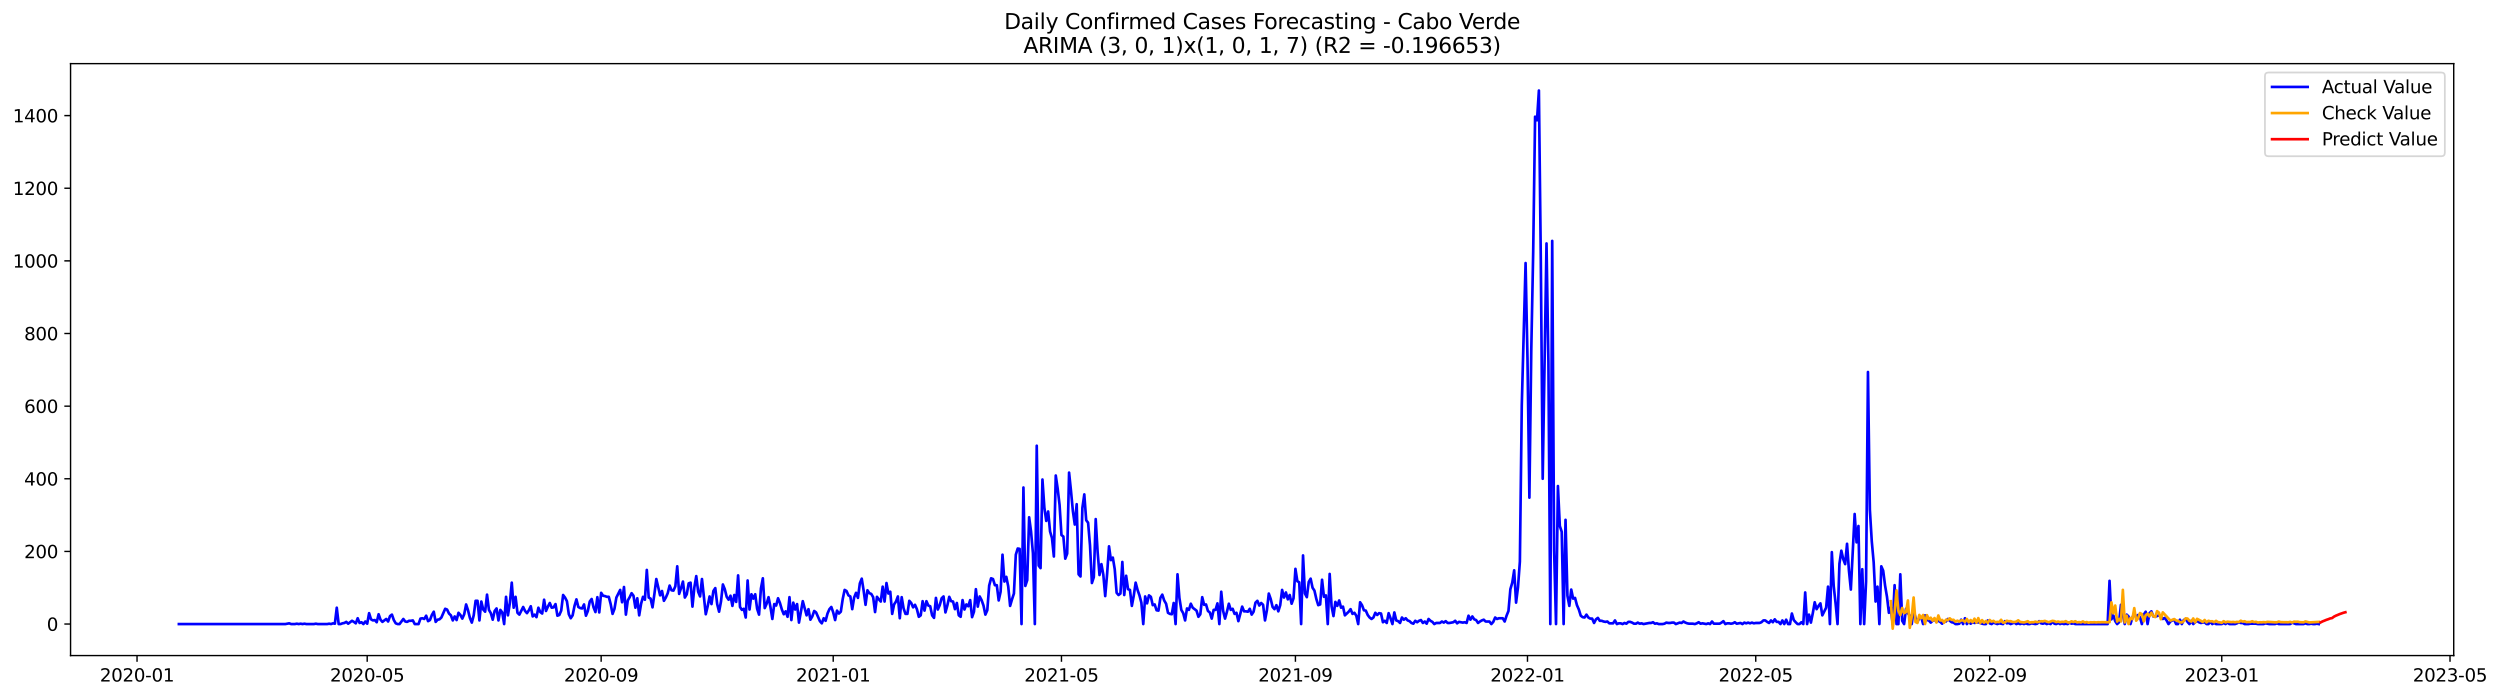 <?xml version="1.0" encoding="utf-8" standalone="no"?>
<!DOCTYPE svg PUBLIC "-//W3C//DTD SVG 1.1//EN"
  "http://www.w3.org/Graphics/SVG/1.1/DTD/svg11.dtd">
<svg xmlns:xlink="http://www.w3.org/1999/xlink" width="1404.857pt" height="392.274pt" viewBox="0 0 1404.857 392.274" xmlns="http://www.w3.org/2000/svg" version="1.1">
 <defs>
  <style type="text/css">*{stroke-linejoin: round; stroke-linecap: butt}</style>
 </defs>
 <g id="figure_1">
  <g id="patch_1">
   <path d="M 0 392.274 
L 1404.857 392.274 
L 1404.857 0 
L 0 0 
z
" style="fill: #ffffff"/>
  </g>
  <g id="axes_1">
   <g id="patch_2">
    <path d="M 39.65 368.396 
L 1378.85 368.396 
L 1378.85 35.755 
L 39.65 35.755 
z
" style="fill: #ffffff"/>
   </g>
   <g id="matplotlib.axis_1">
    <g id="xtick_1">
     <g id="line2d_1">
      <defs>
       <path id="mcfc14b78f8" d="M 0 0 
L 0 3.5 
" style="stroke: #000000; stroke-width: 0.8"/>
      </defs>
      <g>
       <use xlink:href="#mcfc14b78f8" x="77.007" y="368.396" style="stroke: #000000; stroke-width: 0.8"/>
      </g>
     </g>
     <g id="text_1">
      <!-- 2020-01 -->
      <g transform="translate(56.116 382.994)scale(0.1 -0.1)">
       <defs>
        <path id="DejaVuSans-32" d="M 1228 531 
L 3431 531 
L 3431 0 
L 469 0 
L 469 531 
Q 828 903 1448 1529 
Q 2069 2156 2228 2338 
Q 2531 2678 2651 2914 
Q 2772 3150 2772 3378 
Q 2772 3750 2511 3984 
Q 2250 4219 1831 4219 
Q 1534 4219 1204 4116 
Q 875 4013 500 3803 
L 500 4441 
Q 881 4594 1212 4672 
Q 1544 4750 1819 4750 
Q 2544 4750 2975 4387 
Q 3406 4025 3406 3419 
Q 3406 3131 3298 2873 
Q 3191 2616 2906 2266 
Q 2828 2175 2409 1742 
Q 1991 1309 1228 531 
z
" transform="scale(0.016)"/>
        <path id="DejaVuSans-30" d="M 2034 4250 
Q 1547 4250 1301 3770 
Q 1056 3291 1056 2328 
Q 1056 1369 1301 889 
Q 1547 409 2034 409 
Q 2525 409 2770 889 
Q 3016 1369 3016 2328 
Q 3016 3291 2770 3770 
Q 2525 4250 2034 4250 
z
M 2034 4750 
Q 2819 4750 3233 4129 
Q 3647 3509 3647 2328 
Q 3647 1150 3233 529 
Q 2819 -91 2034 -91 
Q 1250 -91 836 529 
Q 422 1150 422 2328 
Q 422 3509 836 4129 
Q 1250 4750 2034 4750 
z
" transform="scale(0.016)"/>
        <path id="DejaVuSans-2d" d="M 313 2009 
L 1997 2009 
L 1997 1497 
L 313 1497 
L 313 2009 
z
" transform="scale(0.016)"/>
        <path id="DejaVuSans-31" d="M 794 531 
L 1825 531 
L 1825 4091 
L 703 3866 
L 703 4441 
L 1819 4666 
L 2450 4666 
L 2450 531 
L 3481 531 
L 3481 0 
L 794 0 
L 794 531 
z
" transform="scale(0.016)"/>
       </defs>
       <use xlink:href="#DejaVuSans-32"/>
       <use xlink:href="#DejaVuSans-30" x="63.623"/>
       <use xlink:href="#DejaVuSans-32" x="127.246"/>
       <use xlink:href="#DejaVuSans-30" x="190.869"/>
       <use xlink:href="#DejaVuSans-2d" x="254.492"/>
       <use xlink:href="#DejaVuSans-30" x="290.576"/>
       <use xlink:href="#DejaVuSans-31" x="354.199"/>
      </g>
     </g>
    </g>
    <g id="xtick_2">
     <g id="line2d_2">
      <g>
       <use xlink:href="#mcfc14b78f8" x="206.342" y="368.396" style="stroke: #000000; stroke-width: 0.8"/>
      </g>
     </g>
     <g id="text_2">
      <!-- 2020-05 -->
      <g transform="translate(185.45 382.994)scale(0.1 -0.1)">
       <defs>
        <path id="DejaVuSans-35" d="M 691 4666 
L 3169 4666 
L 3169 4134 
L 1269 4134 
L 1269 2991 
Q 1406 3038 1543 3061 
Q 1681 3084 1819 3084 
Q 2600 3084 3056 2656 
Q 3513 2228 3513 1497 
Q 3513 744 3044 326 
Q 2575 -91 1722 -91 
Q 1428 -91 1123 -41 
Q 819 9 494 109 
L 494 744 
Q 775 591 1075 516 
Q 1375 441 1709 441 
Q 2250 441 2565 725 
Q 2881 1009 2881 1497 
Q 2881 1984 2565 2268 
Q 2250 2553 1709 2553 
Q 1456 2553 1204 2497 
Q 953 2441 691 2322 
L 691 4666 
z
" transform="scale(0.016)"/>
       </defs>
       <use xlink:href="#DejaVuSans-32"/>
       <use xlink:href="#DejaVuSans-30" x="63.623"/>
       <use xlink:href="#DejaVuSans-32" x="127.246"/>
       <use xlink:href="#DejaVuSans-30" x="190.869"/>
       <use xlink:href="#DejaVuSans-2d" x="254.492"/>
       <use xlink:href="#DejaVuSans-30" x="290.576"/>
       <use xlink:href="#DejaVuSans-35" x="354.199"/>
      </g>
     </g>
    </g>
    <g id="xtick_3">
     <g id="line2d_3">
      <g>
       <use xlink:href="#mcfc14b78f8" x="337.814" y="368.396" style="stroke: #000000; stroke-width: 0.8"/>
      </g>
     </g>
     <g id="text_3">
      <!-- 2020-09 -->
      <g transform="translate(316.923 382.994)scale(0.1 -0.1)">
       <defs>
        <path id="DejaVuSans-39" d="M 703 97 
L 703 672 
Q 941 559 1184 500 
Q 1428 441 1663 441 
Q 2288 441 2617 861 
Q 2947 1281 2994 2138 
Q 2813 1869 2534 1725 
Q 2256 1581 1919 1581 
Q 1219 1581 811 2004 
Q 403 2428 403 3163 
Q 403 3881 828 4315 
Q 1253 4750 1959 4750 
Q 2769 4750 3195 4129 
Q 3622 3509 3622 2328 
Q 3622 1225 3098 567 
Q 2575 -91 1691 -91 
Q 1453 -91 1209 -44 
Q 966 3 703 97 
z
M 1959 2075 
Q 2384 2075 2632 2365 
Q 2881 2656 2881 3163 
Q 2881 3666 2632 3958 
Q 2384 4250 1959 4250 
Q 1534 4250 1286 3958 
Q 1038 3666 1038 3163 
Q 1038 2656 1286 2365 
Q 1534 2075 1959 2075 
z
" transform="scale(0.016)"/>
       </defs>
       <use xlink:href="#DejaVuSans-32"/>
       <use xlink:href="#DejaVuSans-30" x="63.623"/>
       <use xlink:href="#DejaVuSans-32" x="127.246"/>
       <use xlink:href="#DejaVuSans-30" x="190.869"/>
       <use xlink:href="#DejaVuSans-2d" x="254.492"/>
       <use xlink:href="#DejaVuSans-30" x="290.576"/>
       <use xlink:href="#DejaVuSans-39" x="354.199"/>
      </g>
     </g>
    </g>
    <g id="xtick_4">
     <g id="line2d_4">
      <g>
       <use xlink:href="#mcfc14b78f8" x="468.218" y="368.396" style="stroke: #000000; stroke-width: 0.8"/>
      </g>
     </g>
     <g id="text_4">
      <!-- 2021-01 -->
      <g transform="translate(447.326 382.994)scale(0.1 -0.1)">
       <use xlink:href="#DejaVuSans-32"/>
       <use xlink:href="#DejaVuSans-30" x="63.623"/>
       <use xlink:href="#DejaVuSans-32" x="127.246"/>
       <use xlink:href="#DejaVuSans-31" x="190.869"/>
       <use xlink:href="#DejaVuSans-2d" x="254.492"/>
       <use xlink:href="#DejaVuSans-30" x="290.576"/>
       <use xlink:href="#DejaVuSans-31" x="354.199"/>
      </g>
     </g>
    </g>
    <g id="xtick_5">
     <g id="line2d_5">
      <g>
       <use xlink:href="#mcfc14b78f8" x="596.483" y="368.396" style="stroke: #000000; stroke-width: 0.8"/>
      </g>
     </g>
     <g id="text_5">
      <!-- 2021-05 -->
      <g transform="translate(575.592 382.994)scale(0.1 -0.1)">
       <use xlink:href="#DejaVuSans-32"/>
       <use xlink:href="#DejaVuSans-30" x="63.623"/>
       <use xlink:href="#DejaVuSans-32" x="127.246"/>
       <use xlink:href="#DejaVuSans-31" x="190.869"/>
       <use xlink:href="#DejaVuSans-2d" x="254.492"/>
       <use xlink:href="#DejaVuSans-30" x="290.576"/>
       <use xlink:href="#DejaVuSans-35" x="354.199"/>
      </g>
     </g>
    </g>
    <g id="xtick_6">
     <g id="line2d_6">
      <g>
       <use xlink:href="#mcfc14b78f8" x="727.955" y="368.396" style="stroke: #000000; stroke-width: 0.8"/>
      </g>
     </g>
     <g id="text_6">
      <!-- 2021-09 -->
      <g transform="translate(707.064 382.994)scale(0.1 -0.1)">
       <use xlink:href="#DejaVuSans-32"/>
       <use xlink:href="#DejaVuSans-30" x="63.623"/>
       <use xlink:href="#DejaVuSans-32" x="127.246"/>
       <use xlink:href="#DejaVuSans-31" x="190.869"/>
       <use xlink:href="#DejaVuSans-2d" x="254.492"/>
       <use xlink:href="#DejaVuSans-30" x="290.576"/>
       <use xlink:href="#DejaVuSans-39" x="354.199"/>
      </g>
     </g>
    </g>
    <g id="xtick_7">
     <g id="line2d_7">
      <g>
       <use xlink:href="#mcfc14b78f8" x="858.359" y="368.396" style="stroke: #000000; stroke-width: 0.8"/>
      </g>
     </g>
     <g id="text_7">
      <!-- 2022-01 -->
      <g transform="translate(837.467 382.994)scale(0.1 -0.1)">
       <use xlink:href="#DejaVuSans-32"/>
       <use xlink:href="#DejaVuSans-30" x="63.623"/>
       <use xlink:href="#DejaVuSans-32" x="127.246"/>
       <use xlink:href="#DejaVuSans-32" x="190.869"/>
       <use xlink:href="#DejaVuSans-2d" x="254.492"/>
       <use xlink:href="#DejaVuSans-30" x="290.576"/>
       <use xlink:href="#DejaVuSans-31" x="354.199"/>
      </g>
     </g>
    </g>
    <g id="xtick_8">
     <g id="line2d_8">
      <g>
       <use xlink:href="#mcfc14b78f8" x="986.624" y="368.396" style="stroke: #000000; stroke-width: 0.8"/>
      </g>
     </g>
     <g id="text_8">
      <!-- 2022-05 -->
      <g transform="translate(965.733 382.994)scale(0.1 -0.1)">
       <use xlink:href="#DejaVuSans-32"/>
       <use xlink:href="#DejaVuSans-30" x="63.623"/>
       <use xlink:href="#DejaVuSans-32" x="127.246"/>
       <use xlink:href="#DejaVuSans-32" x="190.869"/>
       <use xlink:href="#DejaVuSans-2d" x="254.492"/>
       <use xlink:href="#DejaVuSans-30" x="290.576"/>
       <use xlink:href="#DejaVuSans-35" x="354.199"/>
      </g>
     </g>
    </g>
    <g id="xtick_9">
     <g id="line2d_9">
      <g>
       <use xlink:href="#mcfc14b78f8" x="1118.097" y="368.396" style="stroke: #000000; stroke-width: 0.8"/>
      </g>
     </g>
     <g id="text_9">
      <!-- 2022-09 -->
      <g transform="translate(1097.205 382.994)scale(0.1 -0.1)">
       <use xlink:href="#DejaVuSans-32"/>
       <use xlink:href="#DejaVuSans-30" x="63.623"/>
       <use xlink:href="#DejaVuSans-32" x="127.246"/>
       <use xlink:href="#DejaVuSans-32" x="190.869"/>
       <use xlink:href="#DejaVuSans-2d" x="254.492"/>
       <use xlink:href="#DejaVuSans-30" x="290.576"/>
       <use xlink:href="#DejaVuSans-39" x="354.199"/>
      </g>
     </g>
    </g>
    <g id="xtick_10">
     <g id="line2d_10">
      <g>
       <use xlink:href="#mcfc14b78f8" x="1248.5" y="368.396" style="stroke: #000000; stroke-width: 0.8"/>
      </g>
     </g>
     <g id="text_10">
      <!-- 2023-01 -->
      <g transform="translate(1227.609 382.994)scale(0.1 -0.1)">
       <defs>
        <path id="DejaVuSans-33" d="M 2597 2516 
Q 3050 2419 3304 2112 
Q 3559 1806 3559 1356 
Q 3559 666 3084 287 
Q 2609 -91 1734 -91 
Q 1441 -91 1130 -33 
Q 819 25 488 141 
L 488 750 
Q 750 597 1062 519 
Q 1375 441 1716 441 
Q 2309 441 2620 675 
Q 2931 909 2931 1356 
Q 2931 1769 2642 2001 
Q 2353 2234 1838 2234 
L 1294 2234 
L 1294 2753 
L 1863 2753 
Q 2328 2753 2575 2939 
Q 2822 3125 2822 3475 
Q 2822 3834 2567 4026 
Q 2313 4219 1838 4219 
Q 1578 4219 1281 4162 
Q 984 4106 628 3988 
L 628 4550 
Q 988 4650 1302 4700 
Q 1616 4750 1894 4750 
Q 2613 4750 3031 4423 
Q 3450 4097 3450 3541 
Q 3450 3153 3228 2886 
Q 3006 2619 2597 2516 
z
" transform="scale(0.016)"/>
       </defs>
       <use xlink:href="#DejaVuSans-32"/>
       <use xlink:href="#DejaVuSans-30" x="63.623"/>
       <use xlink:href="#DejaVuSans-32" x="127.246"/>
       <use xlink:href="#DejaVuSans-33" x="190.869"/>
       <use xlink:href="#DejaVuSans-2d" x="254.492"/>
       <use xlink:href="#DejaVuSans-30" x="290.576"/>
       <use xlink:href="#DejaVuSans-31" x="354.199"/>
      </g>
     </g>
    </g>
    <g id="xtick_11">
     <g id="line2d_11">
      <g>
       <use xlink:href="#mcfc14b78f8" x="1376.766" y="368.396" style="stroke: #000000; stroke-width: 0.8"/>
      </g>
     </g>
     <g id="text_11">
      <!-- 2023-05 -->
      <g transform="translate(1355.874 382.994)scale(0.1 -0.1)">
       <use xlink:href="#DejaVuSans-32"/>
       <use xlink:href="#DejaVuSans-30" x="63.623"/>
       <use xlink:href="#DejaVuSans-32" x="127.246"/>
       <use xlink:href="#DejaVuSans-33" x="190.869"/>
       <use xlink:href="#DejaVuSans-2d" x="254.492"/>
       <use xlink:href="#DejaVuSans-30" x="290.576"/>
       <use xlink:href="#DejaVuSans-35" x="354.199"/>
      </g>
     </g>
    </g>
   </g>
   <g id="matplotlib.axis_2">
    <g id="ytick_1">
     <g id="line2d_12">
      <defs>
       <path id="m2c978a1ed1" d="M 0 0 
L -3.5 0 
" style="stroke: #000000; stroke-width: 0.8"/>
      </defs>
      <g>
       <use xlink:href="#m2c978a1ed1" x="39.65" y="350.684" style="stroke: #000000; stroke-width: 0.8"/>
      </g>
     </g>
     <g id="text_12">
      <!-- 0 -->
      <g transform="translate(26.288 354.483)scale(0.1 -0.1)">
       <use xlink:href="#DejaVuSans-30"/>
      </g>
     </g>
    </g>
    <g id="ytick_2">
     <g id="line2d_13">
      <g>
       <use xlink:href="#m2c978a1ed1" x="39.65" y="309.866" style="stroke: #000000; stroke-width: 0.8"/>
      </g>
     </g>
     <g id="text_13">
      <!-- 200 -->
      <g transform="translate(13.562 313.665)scale(0.1 -0.1)">
       <use xlink:href="#DejaVuSans-32"/>
       <use xlink:href="#DejaVuSans-30" x="63.623"/>
       <use xlink:href="#DejaVuSans-30" x="127.246"/>
      </g>
     </g>
    </g>
    <g id="ytick_3">
     <g id="line2d_14">
      <g>
       <use xlink:href="#m2c978a1ed1" x="39.65" y="269.048" style="stroke: #000000; stroke-width: 0.8"/>
      </g>
     </g>
     <g id="text_14">
      <!-- 400 -->
      <g transform="translate(13.562 272.847)scale(0.1 -0.1)">
       <defs>
        <path id="DejaVuSans-34" d="M 2419 4116 
L 825 1625 
L 2419 1625 
L 2419 4116 
z
M 2253 4666 
L 3047 4666 
L 3047 1625 
L 3713 1625 
L 3713 1100 
L 3047 1100 
L 3047 0 
L 2419 0 
L 2419 1100 
L 313 1100 
L 313 1709 
L 2253 4666 
z
" transform="scale(0.016)"/>
       </defs>
       <use xlink:href="#DejaVuSans-34"/>
       <use xlink:href="#DejaVuSans-30" x="63.623"/>
       <use xlink:href="#DejaVuSans-30" x="127.246"/>
      </g>
     </g>
    </g>
    <g id="ytick_4">
     <g id="line2d_15">
      <g>
       <use xlink:href="#m2c978a1ed1" x="39.65" y="228.23" style="stroke: #000000; stroke-width: 0.8"/>
      </g>
     </g>
     <g id="text_15">
      <!-- 600 -->
      <g transform="translate(13.562 232.029)scale(0.1 -0.1)">
       <defs>
        <path id="DejaVuSans-36" d="M 2113 2584 
Q 1688 2584 1439 2293 
Q 1191 2003 1191 1497 
Q 1191 994 1439 701 
Q 1688 409 2113 409 
Q 2538 409 2786 701 
Q 3034 994 3034 1497 
Q 3034 2003 2786 2293 
Q 2538 2584 2113 2584 
z
M 3366 4563 
L 3366 3988 
Q 3128 4100 2886 4159 
Q 2644 4219 2406 4219 
Q 1781 4219 1451 3797 
Q 1122 3375 1075 2522 
Q 1259 2794 1537 2939 
Q 1816 3084 2150 3084 
Q 2853 3084 3261 2657 
Q 3669 2231 3669 1497 
Q 3669 778 3244 343 
Q 2819 -91 2113 -91 
Q 1303 -91 875 529 
Q 447 1150 447 2328 
Q 447 3434 972 4092 
Q 1497 4750 2381 4750 
Q 2619 4750 2861 4703 
Q 3103 4656 3366 4563 
z
" transform="scale(0.016)"/>
       </defs>
       <use xlink:href="#DejaVuSans-36"/>
       <use xlink:href="#DejaVuSans-30" x="63.623"/>
       <use xlink:href="#DejaVuSans-30" x="127.246"/>
      </g>
     </g>
    </g>
    <g id="ytick_5">
     <g id="line2d_16">
      <g>
       <use xlink:href="#m2c978a1ed1" x="39.65" y="187.412" style="stroke: #000000; stroke-width: 0.8"/>
      </g>
     </g>
     <g id="text_16">
      <!-- 800 -->
      <g transform="translate(13.562 191.211)scale(0.1 -0.1)">
       <defs>
        <path id="DejaVuSans-38" d="M 2034 2216 
Q 1584 2216 1326 1975 
Q 1069 1734 1069 1313 
Q 1069 891 1326 650 
Q 1584 409 2034 409 
Q 2484 409 2743 651 
Q 3003 894 3003 1313 
Q 3003 1734 2745 1975 
Q 2488 2216 2034 2216 
z
M 1403 2484 
Q 997 2584 770 2862 
Q 544 3141 544 3541 
Q 544 4100 942 4425 
Q 1341 4750 2034 4750 
Q 2731 4750 3128 4425 
Q 3525 4100 3525 3541 
Q 3525 3141 3298 2862 
Q 3072 2584 2669 2484 
Q 3125 2378 3379 2068 
Q 3634 1759 3634 1313 
Q 3634 634 3220 271 
Q 2806 -91 2034 -91 
Q 1263 -91 848 271 
Q 434 634 434 1313 
Q 434 1759 690 2068 
Q 947 2378 1403 2484 
z
M 1172 3481 
Q 1172 3119 1398 2916 
Q 1625 2713 2034 2713 
Q 2441 2713 2670 2916 
Q 2900 3119 2900 3481 
Q 2900 3844 2670 4047 
Q 2441 4250 2034 4250 
Q 1625 4250 1398 4047 
Q 1172 3844 1172 3481 
z
" transform="scale(0.016)"/>
       </defs>
       <use xlink:href="#DejaVuSans-38"/>
       <use xlink:href="#DejaVuSans-30" x="63.623"/>
       <use xlink:href="#DejaVuSans-30" x="127.246"/>
      </g>
     </g>
    </g>
    <g id="ytick_6">
     <g id="line2d_17">
      <g>
       <use xlink:href="#m2c978a1ed1" x="39.65" y="146.594" style="stroke: #000000; stroke-width: 0.8"/>
      </g>
     </g>
     <g id="text_17">
      <!-- 1000 -->
      <g transform="translate(7.2 150.393)scale(0.1 -0.1)">
       <use xlink:href="#DejaVuSans-31"/>
       <use xlink:href="#DejaVuSans-30" x="63.623"/>
       <use xlink:href="#DejaVuSans-30" x="127.246"/>
       <use xlink:href="#DejaVuSans-30" x="190.869"/>
      </g>
     </g>
    </g>
    <g id="ytick_7">
     <g id="line2d_18">
      <g>
       <use xlink:href="#m2c978a1ed1" x="39.65" y="105.776" style="stroke: #000000; stroke-width: 0.8"/>
      </g>
     </g>
     <g id="text_18">
      <!-- 1200 -->
      <g transform="translate(7.2 109.575)scale(0.1 -0.1)">
       <use xlink:href="#DejaVuSans-31"/>
       <use xlink:href="#DejaVuSans-32" x="63.623"/>
       <use xlink:href="#DejaVuSans-30" x="127.246"/>
       <use xlink:href="#DejaVuSans-30" x="190.869"/>
      </g>
     </g>
    </g>
    <g id="ytick_8">
     <g id="line2d_19">
      <g>
       <use xlink:href="#m2c978a1ed1" x="39.65" y="64.958" style="stroke: #000000; stroke-width: 0.8"/>
      </g>
     </g>
     <g id="text_19">
      <!-- 1400 -->
      <g transform="translate(7.2 68.757)scale(0.1 -0.1)">
       <use xlink:href="#DejaVuSans-31"/>
       <use xlink:href="#DejaVuSans-34" x="63.623"/>
       <use xlink:href="#DejaVuSans-30" x="127.246"/>
       <use xlink:href="#DejaVuSans-30" x="190.869"/>
      </g>
     </g>
    </g>
   </g>
   <g id="line2d_20">
    <path d="M 100.523 350.684 
L 160.38 350.684 
L 162.518 350.275 
L 163.587 350.684 
L 165.724 350.684 
L 166.793 350.48 
L 167.862 350.684 
L 168.931 350.48 
L 170 350.684 
L 171.069 350.48 
L 172.138 350.684 
L 176.413 350.684 
L 177.482 350.48 
L 178.551 350.684 
L 183.895 350.684 
L 184.964 350.48 
L 186.033 350.684 
L 187.102 350.275 
L 188.171 350.48 
L 189.24 341.5 
L 190.309 350.684 
L 191.378 350.684 
L 192.446 350.275 
L 193.515 350.071 
L 194.584 349.459 
L 195.653 350.48 
L 197.791 348.847 
L 198.86 349.459 
L 199.929 350.275 
L 200.997 347.418 
L 202.066 350.071 
L 203.135 349.663 
L 204.204 350.684 
L 205.273 349.255 
L 206.342 350.48 
L 207.411 344.561 
L 208.48 348.03 
L 209.549 348.643 
L 210.617 348.439 
L 211.686 349.663 
L 212.755 345.173 
L 213.824 348.235 
L 214.893 349.459 
L 217.031 347.826 
L 218.1 349.255 
L 219.168 346.194 
L 220.237 345.377 
L 221.306 348.439 
L 222.375 350.275 
L 223.444 350.684 
L 224.513 350.684 
L 226.651 347.826 
L 227.719 349.255 
L 228.788 349.459 
L 229.857 348.847 
L 230.926 348.847 
L 231.995 348.643 
L 233.064 350.684 
L 235.202 350.684 
L 236.271 347.622 
L 237.339 347.418 
L 238.408 347.826 
L 239.477 345.99 
L 240.546 349.051 
L 241.615 348.439 
L 242.684 345.581 
L 243.753 343.745 
L 244.822 349.459 
L 245.89 348.235 
L 246.959 348.03 
L 248.028 347.01 
L 250.166 342.112 
L 251.235 342.52 
L 252.304 344.765 
L 253.373 345.785 
L 254.441 348.643 
L 255.51 346.398 
L 256.579 348.439 
L 257.648 344.357 
L 258.717 345.581 
L 259.786 347.622 
L 260.855 345.173 
L 261.924 339.663 
L 262.993 342.928 
L 264.061 347.214 
L 265.13 349.867 
L 266.199 345.785 
L 267.268 337.622 
L 268.337 337.622 
L 269.406 348.643 
L 270.475 338.03 
L 271.544 342.52 
L 272.612 343.745 
L 273.681 334.152 
L 274.75 342.724 
L 275.819 344.561 
L 276.888 348.235 
L 277.957 343.336 
L 279.026 341.908 
L 280.095 348.643 
L 281.163 342.724 
L 282.232 344.153 
L 283.301 350.684 
L 284.37 335.377 
L 285.439 345.785 
L 286.508 338.846 
L 287.577 327.417 
L 288.646 341.5 
L 289.715 335.377 
L 290.783 344.357 
L 291.852 345.377 
L 293.99 341.091 
L 295.059 343.336 
L 296.128 344.561 
L 297.197 342.928 
L 298.266 340.683 
L 299.334 346.398 
L 300.403 345.377 
L 301.472 346.806 
L 302.541 341.5 
L 303.61 343.949 
L 304.679 344.765 
L 305.748 337.01 
L 306.817 343.336 
L 307.885 340.887 
L 308.954 338.846 
L 310.023 341.5 
L 311.092 341.295 
L 312.161 339.459 
L 313.23 345.99 
L 314.299 345.581 
L 315.368 343.132 
L 316.437 334.356 
L 317.505 335.785 
L 318.574 337.826 
L 319.643 345.173 
L 320.712 347.418 
L 321.781 345.785 
L 322.85 340.479 
L 323.919 336.806 
L 324.988 341.091 
L 326.056 341.704 
L 327.125 341.908 
L 328.194 339.663 
L 329.263 345.99 
L 330.332 343.336 
L 331.401 338.03 
L 332.47 336.601 
L 333.539 341.295 
L 334.607 343.949 
L 335.676 335.581 
L 336.745 344.153 
L 337.814 333.132 
L 338.883 334.765 
L 339.952 334.969 
L 341.021 335.377 
L 342.09 335.377 
L 343.159 339.459 
L 344.227 344.969 
L 345.296 342.112 
L 346.365 335.785 
L 348.503 331.499 
L 349.572 338.438 
L 350.641 329.866 
L 351.71 345.377 
L 352.778 337.418 
L 353.847 335.581 
L 354.916 333.336 
L 355.985 334.765 
L 357.054 341.5 
L 358.123 336.193 
L 359.192 345.785 
L 360.261 339.255 
L 361.329 335.377 
L 362.398 337.01 
L 363.467 320.274 
L 364.536 335.785 
L 365.605 336.397 
L 366.674 341.295 
L 367.743 333.744 
L 368.812 325.376 
L 370.949 334.561 
L 372.018 332.111 
L 373.087 337.622 
L 374.156 335.785 
L 375.225 333.336 
L 376.294 329.05 
L 377.363 331.703 
L 378.432 331.907 
L 379.5 329.458 
L 380.569 318.233 
L 381.638 333.744 
L 382.707 330.479 
L 383.776 326.805 
L 384.845 335.785 
L 385.914 333.948 
L 386.983 327.826 
L 388.052 327.417 
L 389.12 340.887 
L 390.189 330.071 
L 391.258 323.744 
L 392.327 332.52 
L 393.396 335.173 
L 394.465 325.376 
L 396.603 345.173 
L 397.671 340.683 
L 398.74 335.173 
L 399.809 339.459 
L 400.878 332.111 
L 401.947 330.479 
L 403.016 339.459 
L 404.085 343.745 
L 405.154 338.03 
L 406.222 328.438 
L 407.291 331.091 
L 408.36 335.377 
L 409.429 337.01 
L 410.498 334.765 
L 411.567 340.479 
L 412.636 334.356 
L 413.705 338.234 
L 414.774 323.336 
L 415.842 341.091 
L 416.911 342.724 
L 417.98 342.112 
L 419.049 347.01 
L 420.118 326.193 
L 421.187 342.52 
L 422.256 333.948 
L 423.325 336.397 
L 424.393 333.948 
L 425.462 342.112 
L 426.531 345.377 
L 427.6 330.683 
L 428.669 324.968 
L 429.738 341.704 
L 430.807 339.255 
L 431.876 335.581 
L 432.944 341.091 
L 434.013 347.826 
L 435.082 339.459 
L 436.151 340.275 
L 437.22 336.193 
L 438.289 338.846 
L 439.358 342.52 
L 440.427 345.173 
L 441.496 343.54 
L 442.564 346.602 
L 443.633 335.581 
L 444.702 348.439 
L 445.771 338.642 
L 446.84 342.52 
L 447.909 339.459 
L 448.978 349.867 
L 451.115 337.826 
L 453.253 345.785 
L 454.322 342.316 
L 455.391 348.235 
L 456.46 346.398 
L 457.529 343.336 
L 458.598 344.153 
L 460.735 349.051 
L 461.804 350.275 
L 462.873 347.418 
L 463.942 348.847 
L 465.011 344.765 
L 466.08 342.316 
L 467.149 341.091 
L 468.218 344.153 
L 469.286 348.439 
L 470.355 343.132 
L 471.424 344.765 
L 472.493 343.745 
L 473.562 336.601 
L 474.631 331.499 
L 475.7 332.111 
L 476.769 334.561 
L 477.837 335.173 
L 478.906 342.316 
L 479.975 335.785 
L 481.044 333.132 
L 482.113 335.989 
L 483.182 327.826 
L 484.251 325.172 
L 485.32 331.907 
L 486.388 339.867 
L 487.457 331.703 
L 488.526 333.336 
L 489.595 333.744 
L 490.664 335.581 
L 491.733 343.949 
L 492.802 335.377 
L 493.871 336.806 
L 494.94 338.03 
L 496.008 329.662 
L 497.077 338.03 
L 498.146 327.621 
L 499.215 333.54 
L 500.284 332.52 
L 501.353 344.969 
L 502.422 339.663 
L 503.491 338.03 
L 504.559 335.173 
L 505.628 347.418 
L 506.697 335.581 
L 507.766 341.908 
L 508.835 344.969 
L 509.904 344.969 
L 510.973 337.622 
L 512.042 338.846 
L 513.11 341.295 
L 514.179 339.867 
L 515.248 342.316 
L 516.317 346.602 
L 517.386 345.785 
L 518.455 337.826 
L 519.524 343.132 
L 520.593 337.826 
L 521.662 340.275 
L 522.73 340.683 
L 523.799 345.785 
L 524.868 347.214 
L 525.937 335.989 
L 527.006 342.52 
L 528.075 340.071 
L 529.144 336.193 
L 530.213 335.173 
L 531.281 344.153 
L 532.35 340.275 
L 533.419 335.377 
L 534.488 337.826 
L 535.557 338.03 
L 536.626 342.316 
L 537.695 338.846 
L 538.764 345.785 
L 539.832 346.602 
L 540.901 337.214 
L 541.97 342.52 
L 543.039 339.663 
L 544.108 340.683 
L 545.177 337.214 
L 546.246 346.806 
L 547.315 343.745 
L 548.384 331.091 
L 549.452 340.887 
L 550.521 335.173 
L 551.59 337.214 
L 552.659 340.275 
L 553.728 345.377 
L 554.797 342.928 
L 555.866 329.05 
L 556.935 324.968 
L 558.003 325.376 
L 559.072 328.846 
L 560.141 328.846 
L 561.21 337.418 
L 562.279 332.52 
L 563.348 311.702 
L 564.417 326.805 
L 565.486 324.152 
L 566.554 329.458 
L 567.623 340.479 
L 568.692 336.806 
L 569.761 333.54 
L 570.83 311.702 
L 571.899 308.233 
L 572.968 308.437 
L 574.037 350.684 
L 575.106 273.946 
L 576.174 329.254 
L 577.243 325.989 
L 578.312 290.681 
L 579.381 298.641 
L 580.45 310.886 
L 581.519 350.684 
L 582.588 250.475 
L 583.657 317.825 
L 584.725 319.254 
L 585.794 269.456 
L 586.863 285.171 
L 587.932 292.722 
L 589.001 287.416 
L 590.07 298.641 
L 591.139 302.314 
L 592.208 312.723 
L 593.276 267.211 
L 594.345 274.558 
L 595.414 283.742 
L 596.483 300.682 
L 597.552 301.498 
L 598.621 313.947 
L 599.69 311.09 
L 600.759 265.578 
L 601.828 275.783 
L 602.896 287.212 
L 603.965 294.763 
L 605.034 283.334 
L 606.103 322.723 
L 607.172 323.948 
L 608.241 285.375 
L 609.31 277.824 
L 610.379 292.314 
L 611.447 293.743 
L 612.516 306.396 
L 613.585 327.621 
L 614.654 324.356 
L 615.723 291.702 
L 616.792 310.07 
L 617.861 323.131 
L 618.93 317.009 
L 619.999 322.927 
L 621.067 334.969 
L 622.136 322.519 
L 623.205 307.008 
L 624.274 314.764 
L 625.343 313.335 
L 626.412 319.866 
L 627.481 333.132 
L 628.55 334.356 
L 629.618 333.54 
L 630.687 315.784 
L 631.756 334.356 
L 632.825 323.54 
L 633.894 331.091 
L 634.963 331.499 
L 636.032 340.479 
L 637.101 334.765 
L 638.169 327.417 
L 639.238 331.499 
L 640.307 334.561 
L 641.376 338.642 
L 642.445 350.684 
L 643.514 335.173 
L 644.583 339.051 
L 645.652 334.561 
L 646.721 335.377 
L 647.789 340.071 
L 648.858 339.663 
L 649.927 342.928 
L 650.996 343.132 
L 652.065 335.989 
L 653.134 334.152 
L 654.203 337.418 
L 655.272 339.255 
L 656.34 344.357 
L 657.409 344.969 
L 658.478 345.173 
L 659.547 338.846 
L 660.616 350.684 
L 661.685 322.723 
L 662.754 335.989 
L 663.823 342.724 
L 664.891 344.561 
L 665.96 348.643 
L 667.029 341.908 
L 668.098 342.724 
L 669.167 339.255 
L 670.236 341.5 
L 672.374 343.132 
L 673.443 346.602 
L 674.511 345.173 
L 675.58 335.581 
L 676.649 339.867 
L 677.718 339.663 
L 678.787 343.336 
L 679.856 344.153 
L 680.925 347.622 
L 681.994 342.724 
L 683.062 342.724 
L 684.131 339.051 
L 685.2 350.684 
L 686.269 332.52 
L 687.338 343.336 
L 688.407 347.622 
L 689.476 343.745 
L 690.545 339.255 
L 691.613 342.724 
L 692.682 342.112 
L 693.751 344.969 
L 694.82 344.357 
L 695.889 349.051 
L 698.027 340.887 
L 699.096 343.54 
L 700.165 343.54 
L 701.233 343.745 
L 702.302 342.112 
L 703.371 345.377 
L 704.44 343.745 
L 705.509 338.642 
L 706.578 337.622 
L 707.647 340.275 
L 708.716 338.846 
L 709.784 339.867 
L 710.853 348.643 
L 711.922 342.928 
L 712.991 333.54 
L 714.06 336.601 
L 715.129 341.091 
L 716.198 342.316 
L 717.267 340.071 
L 718.335 343.54 
L 719.404 340.071 
L 720.473 331.499 
L 721.542 335.785 
L 722.611 332.928 
L 723.68 336.806 
L 724.749 334.356 
L 725.818 339.255 
L 726.887 336.193 
L 727.955 319.662 
L 729.024 326.601 
L 730.093 327.213 
L 731.162 350.684 
L 732.231 312.111 
L 733.3 333.54 
L 734.369 335.581 
L 735.438 327.009 
L 736.506 325.172 
L 737.575 330.275 
L 738.644 331.907 
L 739.713 336.601 
L 740.782 340.071 
L 741.851 339.663 
L 742.92 325.785 
L 743.989 335.377 
L 745.057 334.561 
L 746.126 350.684 
L 747.195 322.519 
L 748.264 340.683 
L 749.333 346.194 
L 750.402 338.234 
L 751.471 340.479 
L 752.54 337.418 
L 753.609 341.5 
L 754.677 340.887 
L 755.746 345.785 
L 757.884 343.745 
L 758.953 342.316 
L 760.022 344.969 
L 761.091 344.357 
L 762.16 345.99 
L 763.228 350.684 
L 764.297 338.438 
L 765.366 340.071 
L 766.435 342.928 
L 767.504 343.132 
L 768.573 345.581 
L 769.642 347.01 
L 770.711 347.826 
L 771.779 347.01 
L 772.848 344.357 
L 773.917 345.581 
L 774.986 344.561 
L 776.055 344.765 
L 777.124 349.663 
L 778.193 348.847 
L 779.262 350.071 
L 780.331 344.561 
L 781.399 347.418 
L 782.468 350.684 
L 783.537 344.153 
L 784.606 348.643 
L 785.675 349.051 
L 786.744 350.071 
L 787.813 347.01 
L 788.882 348.235 
L 789.95 347.418 
L 791.019 348.643 
L 792.088 349.051 
L 793.157 350.071 
L 794.226 350.48 
L 795.295 348.847 
L 796.364 349.663 
L 797.433 348.847 
L 798.501 348.439 
L 799.57 350.071 
L 800.639 349.255 
L 801.708 350.48 
L 802.777 347.826 
L 803.846 348.847 
L 804.915 349.459 
L 805.984 350.684 
L 807.053 350.071 
L 809.19 350.071 
L 810.259 349.255 
L 811.328 349.867 
L 812.397 349.051 
L 813.466 350.071 
L 814.535 350.071 
L 816.672 349.663 
L 817.741 348.847 
L 818.81 350.275 
L 819.879 349.459 
L 822.017 349.867 
L 823.086 349.663 
L 824.155 350.071 
L 825.224 345.99 
L 826.292 348.235 
L 827.361 346.398 
L 828.43 348.03 
L 829.499 348.439 
L 830.568 350.071 
L 831.637 349.255 
L 832.706 348.643 
L 833.775 348.235 
L 834.843 349.255 
L 836.981 349.255 
L 838.05 350.684 
L 839.119 349.459 
L 840.188 347.01 
L 841.257 347.826 
L 842.326 347.418 
L 844.463 347.418 
L 845.532 349.255 
L 846.601 345.99 
L 847.67 343.336 
L 848.739 331.091 
L 849.808 327.417 
L 850.877 320.478 
L 851.946 338.642 
L 853.014 330.071 
L 854.083 315.58 
L 855.152 227.821 
L 857.29 147.818 
L 858.359 201.494 
L 859.428 279.66 
L 860.497 196.392 
L 861.565 141.491 
L 862.634 65.57 
L 863.703 67.611 
L 864.772 50.876 
L 865.841 145.573 
L 866.91 269.048 
L 869.048 136.797 
L 870.116 203.331 
L 871.185 350.684 
L 872.254 135.369 
L 873.323 309.253 
L 874.392 350.684 
L 875.461 273.129 
L 876.53 295.579 
L 877.599 298.845 
L 878.668 350.684 
L 879.736 292.11 
L 880.805 334.765 
L 881.874 340.479 
L 882.943 331.295 
L 884.012 336.397 
L 885.081 335.989 
L 886.15 340.071 
L 887.219 342.52 
L 888.287 345.99 
L 889.356 346.806 
L 890.425 347.01 
L 891.494 345.377 
L 892.563 347.01 
L 893.632 347.622 
L 894.701 347.622 
L 895.77 350.071 
L 896.838 348.03 
L 897.907 347.214 
L 898.976 348.847 
L 900.045 348.847 
L 901.114 349.255 
L 902.183 349.459 
L 903.252 349.255 
L 904.321 350.275 
L 906.458 350.275 
L 907.527 348.643 
L 908.596 350.684 
L 909.665 350.275 
L 910.734 350.275 
L 911.803 350.684 
L 912.872 350.071 
L 913.941 350.48 
L 915.009 349.459 
L 916.078 349.459 
L 917.147 349.867 
L 918.216 350.48 
L 919.285 350.48 
L 920.354 349.867 
L 921.423 350.48 
L 922.492 350.275 
L 923.56 350.684 
L 926.767 350.071 
L 927.836 350.071 
L 928.905 349.663 
L 929.974 350.48 
L 931.043 350.275 
L 932.112 350.684 
L 934.249 350.684 
L 935.318 350.48 
L 936.387 349.867 
L 937.456 350.071 
L 938.525 350.071 
L 939.594 349.867 
L 940.663 349.867 
L 941.731 350.684 
L 943.869 349.867 
L 944.938 350.071 
L 946.007 349.255 
L 947.076 349.867 
L 948.145 350.275 
L 949.214 350.48 
L 951.351 350.48 
L 952.42 350.684 
L 953.489 350.275 
L 954.558 349.663 
L 955.627 350.48 
L 956.696 350.275 
L 958.834 350.684 
L 959.902 350.275 
L 960.971 350.684 
L 962.04 349.255 
L 963.109 350.48 
L 966.316 350.48 
L 967.385 349.867 
L 968.453 349.051 
L 969.522 350.684 
L 970.591 350.275 
L 971.66 350.275 
L 972.729 350.48 
L 973.798 350.275 
L 974.867 349.663 
L 975.936 350.48 
L 978.073 350.071 
L 979.142 350.684 
L 980.211 349.867 
L 981.28 350.275 
L 982.349 349.867 
L 983.418 350.275 
L 984.487 349.867 
L 985.556 350.275 
L 986.624 350.071 
L 988.762 350.071 
L 989.831 349.663 
L 990.9 348.643 
L 991.969 348.643 
L 993.038 349.459 
L 994.107 350.071 
L 995.175 348.643 
L 996.244 349.663 
L 997.313 348.03 
L 998.382 349.459 
L 999.451 349.459 
L 1000.52 350.684 
L 1001.589 348.643 
L 1002.658 350.684 
L 1003.726 348.235 
L 1004.795 350.684 
L 1005.864 350.684 
L 1006.933 344.765 
L 1008.002 348.439 
L 1009.071 349.663 
L 1010.14 350.684 
L 1011.209 350.684 
L 1012.278 349.663 
L 1013.346 350.684 
L 1014.415 332.928 
L 1015.484 350.684 
L 1016.553 345.377 
L 1017.622 349.867 
L 1018.691 344.561 
L 1019.76 338.438 
L 1020.829 342.316 
L 1021.897 340.479 
L 1022.966 339.051 
L 1024.035 345.785 
L 1026.173 341.5 
L 1027.242 329.662 
L 1028.311 350.684 
L 1029.38 310.274 
L 1030.448 329.458 
L 1031.517 339.255 
L 1032.586 350.684 
L 1033.655 316.805 
L 1034.724 309.457 
L 1035.793 314.152 
L 1036.862 317.009 
L 1037.931 305.58 
L 1039 320.682 
L 1040.068 331.295 
L 1042.206 288.844 
L 1043.275 304.763 
L 1044.344 295.579 
L 1045.413 350.684 
L 1046.482 319.866 
L 1047.551 350.684 
L 1048.619 326.805 
L 1049.688 209.045 
L 1050.757 286.395 
L 1051.826 304.151 
L 1052.895 315.988 
L 1053.964 338.03 
L 1055.033 329.662 
L 1056.102 350.684 
L 1057.171 318.233 
L 1058.239 320.682 
L 1059.308 329.05 
L 1060.377 335.377 
L 1061.446 344.357 
L 1062.515 341.295 
L 1063.584 350.684 
L 1064.653 328.846 
L 1065.722 350.684 
L 1066.79 350.684 
L 1067.859 322.723 
L 1068.928 348.847 
L 1069.997 350.684 
L 1071.066 342.112 
L 1072.135 344.561 
L 1073.204 345.99 
L 1074.273 350.684 
L 1075.341 342.928 
L 1076.41 347.214 
L 1077.479 349.459 
L 1078.548 347.214 
L 1079.617 346.806 
L 1080.686 350.684 
L 1081.755 345.785 
L 1082.824 348.439 
L 1083.893 348.643 
L 1084.961 349.867 
L 1086.03 348.847 
L 1087.099 348.235 
L 1088.168 349.255 
L 1089.237 348.847 
L 1090.306 349.459 
L 1091.375 350.48 
L 1092.444 349.255 
L 1093.512 349.255 
L 1094.581 347.826 
L 1095.65 348.847 
L 1096.719 349.663 
L 1097.788 349.867 
L 1098.857 350.684 
L 1099.926 350.684 
L 1100.995 350.48 
L 1102.063 348.235 
L 1103.132 350.684 
L 1104.201 347.418 
L 1105.27 350.684 
L 1106.339 349.459 
L 1107.408 350.48 
L 1108.477 349.663 
L 1109.546 350.071 
L 1111.683 349.663 
L 1113.821 350.48 
L 1114.89 350.684 
L 1115.959 350.684 
L 1117.028 348.643 
L 1118.097 350.275 
L 1119.166 350.684 
L 1120.234 349.867 
L 1122.372 350.684 
L 1123.441 350.275 
L 1125.579 350.684 
L 1126.648 349.051 
L 1127.717 350.275 
L 1128.785 350.071 
L 1129.854 350.684 
L 1131.992 349.867 
L 1133.061 350.684 
L 1134.13 350.275 
L 1135.199 350.684 
L 1136.268 350.275 
L 1137.337 350.684 
L 1138.405 350.275 
L 1139.474 350.684 
L 1140.543 350.684 
L 1141.612 350.275 
L 1143.75 350.684 
L 1144.819 350.48 
L 1145.888 349.051 
L 1146.956 350.275 
L 1148.025 350.48 
L 1149.094 350.071 
L 1150.163 350.684 
L 1151.232 350.275 
L 1152.301 350.684 
L 1153.37 349.255 
L 1154.439 350.48 
L 1155.507 350.684 
L 1156.576 350.071 
L 1157.645 350.684 
L 1158.714 350.275 
L 1159.783 350.684 
L 1160.852 350.48 
L 1161.921 350.684 
L 1162.99 349.867 
L 1164.059 350.48 
L 1165.127 350.275 
L 1166.196 350.684 
L 1184.367 350.684 
L 1185.436 326.397 
L 1186.505 348.03 
L 1187.574 345.785 
L 1188.643 349.051 
L 1189.712 350.684 
L 1190.781 349.663 
L 1191.849 339.867 
L 1193.987 350.684 
L 1195.056 345.377 
L 1196.125 346.398 
L 1197.194 350.684 
L 1198.263 347.214 
L 1199.332 344.561 
L 1200.4 347.01 
L 1201.469 345.581 
L 1202.538 346.806 
L 1203.607 350.684 
L 1204.676 345.377 
L 1205.745 343.745 
L 1206.814 350.684 
L 1207.883 344.561 
L 1208.951 343.54 
L 1210.02 346.398 
L 1211.089 346.398 
L 1212.158 346.194 
L 1213.227 345.785 
L 1214.296 346.194 
L 1215.365 347.826 
L 1216.434 347.214 
L 1217.503 348.643 
L 1218.571 350.684 
L 1219.64 349.255 
L 1220.709 348.643 
L 1221.778 348.235 
L 1222.847 350.684 
L 1223.916 350.684 
L 1224.985 348.235 
L 1226.054 350.684 
L 1227.122 348.439 
L 1228.191 347.826 
L 1229.26 349.459 
L 1230.329 350.684 
L 1231.398 348.847 
L 1232.467 350.684 
L 1233.536 349.663 
L 1234.605 348.847 
L 1235.673 349.663 
L 1236.742 350.071 
L 1238.88 349.663 
L 1239.949 350.684 
L 1241.018 350.684 
L 1242.087 349.255 
L 1243.156 350.684 
L 1244.225 350.071 
L 1245.293 350.684 
L 1248.5 350.684 
L 1249.569 350.071 
L 1250.638 350.684 
L 1251.707 349.867 
L 1252.776 350.684 
L 1255.982 350.684 
L 1257.051 350.275 
L 1258.12 349.663 
L 1259.189 350.071 
L 1260.258 350.071 
L 1261.327 350.684 
L 1263.464 350.684 
L 1264.533 350.48 
L 1267.74 350.48 
L 1268.809 350.684 
L 1272.015 350.684 
L 1273.084 350.275 
L 1275.222 350.684 
L 1278.429 350.684 
L 1279.498 350.275 
L 1280.566 350.684 
L 1286.98 350.684 
L 1288.049 349.867 
L 1290.186 350.684 
L 1294.462 350.684 
L 1295.531 350.275 
L 1296.6 350.684 
L 1297.669 350.684 
L 1298.737 350.48 
L 1299.806 350.684 
L 1300.875 350.684 
L 1301.944 350.48 
L 1303.013 350.684 
L 1303.013 350.684 
" clip-path="url(#p76eb984d6c)" style="fill: none; stroke: #0000ff; stroke-width: 1.5; stroke-linecap: square"/>
   </g>
   <g id="line2d_21">
    <path d="M 1062.515 337.843 
L 1063.584 353.276 
L 1064.653 344.236 
L 1065.722 331.747 
L 1066.79 343.076 
L 1067.859 345.644 
L 1068.928 341.654 
L 1069.997 344.572 
L 1071.066 343.987 
L 1072.135 337.425 
L 1073.204 352.795 
L 1074.273 346.505 
L 1075.341 335.765 
L 1076.41 349.515 
L 1077.479 350.082 
L 1078.548 345.562 
L 1079.617 347.382 
L 1080.686 345.585 
L 1081.755 350.645 
L 1082.824 345.677 
L 1083.893 347.861 
L 1084.961 347.106 
L 1086.03 348.819 
L 1087.099 347.29 
L 1088.168 349.838 
L 1089.237 345.851 
L 1090.306 348.681 
L 1091.375 348.368 
L 1092.444 349.937 
L 1093.512 348.26 
L 1094.581 348.442 
L 1095.65 347.459 
L 1096.719 348.36 
L 1097.788 348.294 
L 1098.857 349.343 
L 1099.926 348.783 
L 1100.995 349.316 
L 1102.063 348.628 
L 1103.132 348.604 
L 1104.201 349.487 
L 1105.27 347.835 
L 1106.339 349.704 
L 1107.408 348.433 
L 1108.477 349.668 
L 1109.546 347.655 
L 1110.615 349.899 
L 1111.683 347.332 
L 1112.752 350.09 
L 1113.821 348.478 
L 1114.89 349.91 
L 1115.959 348.993 
L 1117.028 350.016 
L 1118.097 348.39 
L 1119.166 349.326 
L 1120.234 348.874 
L 1121.303 349.679 
L 1122.372 349.445 
L 1123.441 349.562 
L 1124.51 348.279 
L 1125.579 349.877 
L 1126.648 349.766 
L 1127.717 348.826 
L 1128.785 349.132 
L 1129.854 349.028 
L 1130.923 349.49 
L 1131.992 349.548 
L 1133.061 349.291 
L 1134.13 348.575 
L 1135.199 349.504 
L 1137.337 349.757 
L 1138.405 349.488 
L 1139.474 349.071 
L 1140.543 349.851 
L 1141.612 349.626 
L 1142.681 349.682 
L 1143.75 349.306 
L 1144.819 349.624 
L 1146.956 349.116 
L 1148.025 349.147 
L 1149.094 348.91 
L 1151.232 349.646 
L 1153.37 348.871 
L 1154.439 349.045 
L 1155.507 349.554 
L 1156.576 349.257 
L 1157.645 349.621 
L 1158.714 349.401 
L 1159.783 349.512 
L 1160.852 349.045 
L 1161.921 349.734 
L 1162.99 349.796 
L 1164.059 349.131 
L 1165.127 349.558 
L 1166.196 349.091 
L 1167.265 349.769 
L 1168.334 349.572 
L 1169.403 349.769 
L 1170.472 349.2 
L 1171.541 349.821 
L 1172.61 349.545 
L 1173.678 349.94 
L 1174.747 349.673 
L 1175.816 349.731 
L 1176.885 349.643 
L 1177.954 349.765 
L 1179.023 349.643 
L 1180.092 349.697 
L 1181.161 349.621 
L 1184.367 349.678 
L 1185.436 349.655 
L 1186.505 338.472 
L 1187.574 344.654 
L 1188.643 340.273 
L 1189.712 349.271 
L 1190.781 347.754 
L 1191.849 349.206 
L 1192.918 331.467 
L 1193.987 349.757 
L 1195.056 345.954 
L 1196.125 350.678 
L 1197.194 347.282 
L 1198.263 347.961 
L 1199.332 341.738 
L 1200.4 348.796 
L 1201.469 347.557 
L 1202.538 344.496 
L 1203.607 345.069 
L 1204.676 349.186 
L 1205.745 345.713 
L 1206.814 344.88 
L 1207.883 346.352 
L 1208.951 344.279 
L 1210.02 346.243 
L 1211.089 346.76 
L 1212.158 343.426 
L 1213.227 344.278 
L 1214.296 347.978 
L 1215.365 344.105 
L 1219.64 348.745 
L 1221.778 347.879 
L 1222.847 348.648 
L 1223.916 348.894 
L 1224.985 349.688 
L 1226.054 349.787 
L 1227.122 349.051 
L 1228.191 347.483 
L 1229.26 347.583 
L 1230.329 348.834 
L 1231.398 349.311 
L 1232.467 347.526 
L 1233.536 349.752 
L 1234.605 347.737 
L 1236.742 348.847 
L 1237.811 349.555 
L 1238.88 348.392 
L 1239.949 349.712 
L 1241.018 348.84 
L 1242.087 349.167 
L 1243.156 349.092 
L 1244.225 349.635 
L 1245.293 348.882 
L 1246.362 349.601 
L 1247.431 349.717 
L 1248.5 350.007 
L 1249.569 349.065 
L 1250.638 349.711 
L 1251.707 349.337 
L 1253.844 349.601 
L 1254.913 349.494 
L 1255.982 349.655 
L 1257.051 349.445 
L 1258.12 349.578 
L 1259.189 348.795 
L 1260.258 349.338 
L 1261.327 349.084 
L 1262.396 349.593 
L 1263.464 349.51 
L 1264.533 349.541 
L 1265.602 349.1 
L 1266.671 349.573 
L 1267.74 349.416 
L 1268.809 349.836 
L 1269.878 349.678 
L 1270.947 349.708 
L 1272.015 349.586 
L 1273.084 349.704 
L 1274.153 349.437 
L 1278.429 349.688 
L 1279.498 349.682 
L 1280.566 349.26 
L 1281.635 349.608 
L 1285.911 349.669 
L 1286.98 349.451 
L 1288.049 349.816 
L 1289.118 349.33 
L 1290.186 349.401 
L 1291.255 349.352 
L 1292.324 349.624 
L 1294.462 349.71 
L 1295.531 349.207 
L 1297.669 349.77 
L 1303.013 349.461 
L 1303.013 349.461 
" clip-path="url(#p76eb984d6c)" style="fill: none; stroke: #ffa500; stroke-width: 1.5; stroke-linecap: square"/>
   </g>
   <g id="line2d_22">
    <path d="M 1304.082 349.742 
L 1305.151 349.186 
L 1306.22 348.77 
L 1307.288 348.319 
L 1308.357 347.963 
L 1309.426 347.532 
L 1310.495 347.326 
L 1311.564 346.517 
L 1312.633 345.976 
L 1313.702 345.542 
L 1314.771 345.079 
L 1315.84 344.705 
L 1316.908 344.329 
L 1317.977 344.046 
" clip-path="url(#p76eb984d6c)" style="fill: none; stroke: #ff0000; stroke-width: 1.5; stroke-linecap: square"/>
   </g>
   <g id="patch_3">
    <path d="M 39.65 368.396 
L 39.65 35.755 
" style="fill: none; stroke: #000000; stroke-width: 0.8; stroke-linejoin: miter; stroke-linecap: square"/>
   </g>
   <g id="patch_4">
    <path d="M 1378.85 368.396 
L 1378.85 35.755 
" style="fill: none; stroke: #000000; stroke-width: 0.8; stroke-linejoin: miter; stroke-linecap: square"/>
   </g>
   <g id="patch_5">
    <path d="M 39.65 368.396 
L 1378.85 368.396 
" style="fill: none; stroke: #000000; stroke-width: 0.8; stroke-linejoin: miter; stroke-linecap: square"/>
   </g>
   <g id="patch_6">
    <path d="M 39.65 35.755 
L 1378.85 35.755 
" style="fill: none; stroke: #000000; stroke-width: 0.8; stroke-linejoin: miter; stroke-linecap: square"/>
   </g>
   <g id="text_20">
    <!-- Daily Confirmed Cases Forecasting - Cabo Verde -->
    <g transform="translate(564.302 16.318)scale(0.12 -0.12)">
     <defs>
      <path id="DejaVuSans-44" d="M 1259 4147 
L 1259 519 
L 2022 519 
Q 2988 519 3436 956 
Q 3884 1394 3884 2338 
Q 3884 3275 3436 3711 
Q 2988 4147 2022 4147 
L 1259 4147 
z
M 628 4666 
L 1925 4666 
Q 3281 4666 3915 4102 
Q 4550 3538 4550 2338 
Q 4550 1131 3912 565 
Q 3275 0 1925 0 
L 628 0 
L 628 4666 
z
" transform="scale(0.016)"/>
      <path id="DejaVuSans-61" d="M 2194 1759 
Q 1497 1759 1228 1600 
Q 959 1441 959 1056 
Q 959 750 1161 570 
Q 1363 391 1709 391 
Q 2188 391 2477 730 
Q 2766 1069 2766 1631 
L 2766 1759 
L 2194 1759 
z
M 3341 1997 
L 3341 0 
L 2766 0 
L 2766 531 
Q 2569 213 2275 61 
Q 1981 -91 1556 -91 
Q 1019 -91 701 211 
Q 384 513 384 1019 
Q 384 1609 779 1909 
Q 1175 2209 1959 2209 
L 2766 2209 
L 2766 2266 
Q 2766 2663 2505 2880 
Q 2244 3097 1772 3097 
Q 1472 3097 1187 3025 
Q 903 2953 641 2809 
L 641 3341 
Q 956 3463 1253 3523 
Q 1550 3584 1831 3584 
Q 2591 3584 2966 3190 
Q 3341 2797 3341 1997 
z
" transform="scale(0.016)"/>
      <path id="DejaVuSans-69" d="M 603 3500 
L 1178 3500 
L 1178 0 
L 603 0 
L 603 3500 
z
M 603 4863 
L 1178 4863 
L 1178 4134 
L 603 4134 
L 603 4863 
z
" transform="scale(0.016)"/>
      <path id="DejaVuSans-6c" d="M 603 4863 
L 1178 4863 
L 1178 0 
L 603 0 
L 603 4863 
z
" transform="scale(0.016)"/>
      <path id="DejaVuSans-79" d="M 2059 -325 
Q 1816 -950 1584 -1140 
Q 1353 -1331 966 -1331 
L 506 -1331 
L 506 -850 
L 844 -850 
Q 1081 -850 1212 -737 
Q 1344 -625 1503 -206 
L 1606 56 
L 191 3500 
L 800 3500 
L 1894 763 
L 2988 3500 
L 3597 3500 
L 2059 -325 
z
" transform="scale(0.016)"/>
      <path id="DejaVuSans-20" transform="scale(0.016)"/>
      <path id="DejaVuSans-43" d="M 4122 4306 
L 4122 3641 
Q 3803 3938 3442 4084 
Q 3081 4231 2675 4231 
Q 1875 4231 1450 3742 
Q 1025 3253 1025 2328 
Q 1025 1406 1450 917 
Q 1875 428 2675 428 
Q 3081 428 3442 575 
Q 3803 722 4122 1019 
L 4122 359 
Q 3791 134 3420 21 
Q 3050 -91 2638 -91 
Q 1578 -91 968 557 
Q 359 1206 359 2328 
Q 359 3453 968 4101 
Q 1578 4750 2638 4750 
Q 3056 4750 3426 4639 
Q 3797 4528 4122 4306 
z
" transform="scale(0.016)"/>
      <path id="DejaVuSans-6f" d="M 1959 3097 
Q 1497 3097 1228 2736 
Q 959 2375 959 1747 
Q 959 1119 1226 758 
Q 1494 397 1959 397 
Q 2419 397 2687 759 
Q 2956 1122 2956 1747 
Q 2956 2369 2687 2733 
Q 2419 3097 1959 3097 
z
M 1959 3584 
Q 2709 3584 3137 3096 
Q 3566 2609 3566 1747 
Q 3566 888 3137 398 
Q 2709 -91 1959 -91 
Q 1206 -91 779 398 
Q 353 888 353 1747 
Q 353 2609 779 3096 
Q 1206 3584 1959 3584 
z
" transform="scale(0.016)"/>
      <path id="DejaVuSans-6e" d="M 3513 2113 
L 3513 0 
L 2938 0 
L 2938 2094 
Q 2938 2591 2744 2837 
Q 2550 3084 2163 3084 
Q 1697 3084 1428 2787 
Q 1159 2491 1159 1978 
L 1159 0 
L 581 0 
L 581 3500 
L 1159 3500 
L 1159 2956 
Q 1366 3272 1645 3428 
Q 1925 3584 2291 3584 
Q 2894 3584 3203 3211 
Q 3513 2838 3513 2113 
z
" transform="scale(0.016)"/>
      <path id="DejaVuSans-66" d="M 2375 4863 
L 2375 4384 
L 1825 4384 
Q 1516 4384 1395 4259 
Q 1275 4134 1275 3809 
L 1275 3500 
L 2222 3500 
L 2222 3053 
L 1275 3053 
L 1275 0 
L 697 0 
L 697 3053 
L 147 3053 
L 147 3500 
L 697 3500 
L 697 3744 
Q 697 4328 969 4595 
Q 1241 4863 1831 4863 
L 2375 4863 
z
" transform="scale(0.016)"/>
      <path id="DejaVuSans-72" d="M 2631 2963 
Q 2534 3019 2420 3045 
Q 2306 3072 2169 3072 
Q 1681 3072 1420 2755 
Q 1159 2438 1159 1844 
L 1159 0 
L 581 0 
L 581 3500 
L 1159 3500 
L 1159 2956 
Q 1341 3275 1631 3429 
Q 1922 3584 2338 3584 
Q 2397 3584 2469 3576 
Q 2541 3569 2628 3553 
L 2631 2963 
z
" transform="scale(0.016)"/>
      <path id="DejaVuSans-6d" d="M 3328 2828 
Q 3544 3216 3844 3400 
Q 4144 3584 4550 3584 
Q 5097 3584 5394 3201 
Q 5691 2819 5691 2113 
L 5691 0 
L 5113 0 
L 5113 2094 
Q 5113 2597 4934 2840 
Q 4756 3084 4391 3084 
Q 3944 3084 3684 2787 
Q 3425 2491 3425 1978 
L 3425 0 
L 2847 0 
L 2847 2094 
Q 2847 2600 2669 2842 
Q 2491 3084 2119 3084 
Q 1678 3084 1418 2786 
Q 1159 2488 1159 1978 
L 1159 0 
L 581 0 
L 581 3500 
L 1159 3500 
L 1159 2956 
Q 1356 3278 1631 3431 
Q 1906 3584 2284 3584 
Q 2666 3584 2933 3390 
Q 3200 3197 3328 2828 
z
" transform="scale(0.016)"/>
      <path id="DejaVuSans-65" d="M 3597 1894 
L 3597 1613 
L 953 1613 
Q 991 1019 1311 708 
Q 1631 397 2203 397 
Q 2534 397 2845 478 
Q 3156 559 3463 722 
L 3463 178 
Q 3153 47 2828 -22 
Q 2503 -91 2169 -91 
Q 1331 -91 842 396 
Q 353 884 353 1716 
Q 353 2575 817 3079 
Q 1281 3584 2069 3584 
Q 2775 3584 3186 3129 
Q 3597 2675 3597 1894 
z
M 3022 2063 
Q 3016 2534 2758 2815 
Q 2500 3097 2075 3097 
Q 1594 3097 1305 2825 
Q 1016 2553 972 2059 
L 3022 2063 
z
" transform="scale(0.016)"/>
      <path id="DejaVuSans-64" d="M 2906 2969 
L 2906 4863 
L 3481 4863 
L 3481 0 
L 2906 0 
L 2906 525 
Q 2725 213 2448 61 
Q 2172 -91 1784 -91 
Q 1150 -91 751 415 
Q 353 922 353 1747 
Q 353 2572 751 3078 
Q 1150 3584 1784 3584 
Q 2172 3584 2448 3432 
Q 2725 3281 2906 2969 
z
M 947 1747 
Q 947 1113 1208 752 
Q 1469 391 1925 391 
Q 2381 391 2643 752 
Q 2906 1113 2906 1747 
Q 2906 2381 2643 2742 
Q 2381 3103 1925 3103 
Q 1469 3103 1208 2742 
Q 947 2381 947 1747 
z
" transform="scale(0.016)"/>
      <path id="DejaVuSans-73" d="M 2834 3397 
L 2834 2853 
Q 2591 2978 2328 3040 
Q 2066 3103 1784 3103 
Q 1356 3103 1142 2972 
Q 928 2841 928 2578 
Q 928 2378 1081 2264 
Q 1234 2150 1697 2047 
L 1894 2003 
Q 2506 1872 2764 1633 
Q 3022 1394 3022 966 
Q 3022 478 2636 193 
Q 2250 -91 1575 -91 
Q 1294 -91 989 -36 
Q 684 19 347 128 
L 347 722 
Q 666 556 975 473 
Q 1284 391 1588 391 
Q 1994 391 2212 530 
Q 2431 669 2431 922 
Q 2431 1156 2273 1281 
Q 2116 1406 1581 1522 
L 1381 1569 
Q 847 1681 609 1914 
Q 372 2147 372 2553 
Q 372 3047 722 3315 
Q 1072 3584 1716 3584 
Q 2034 3584 2315 3537 
Q 2597 3491 2834 3397 
z
" transform="scale(0.016)"/>
      <path id="DejaVuSans-46" d="M 628 4666 
L 3309 4666 
L 3309 4134 
L 1259 4134 
L 1259 2759 
L 3109 2759 
L 3109 2228 
L 1259 2228 
L 1259 0 
L 628 0 
L 628 4666 
z
" transform="scale(0.016)"/>
      <path id="DejaVuSans-63" d="M 3122 3366 
L 3122 2828 
Q 2878 2963 2633 3030 
Q 2388 3097 2138 3097 
Q 1578 3097 1268 2742 
Q 959 2388 959 1747 
Q 959 1106 1268 751 
Q 1578 397 2138 397 
Q 2388 397 2633 464 
Q 2878 531 3122 666 
L 3122 134 
Q 2881 22 2623 -34 
Q 2366 -91 2075 -91 
Q 1284 -91 818 406 
Q 353 903 353 1747 
Q 353 2603 823 3093 
Q 1294 3584 2113 3584 
Q 2378 3584 2631 3529 
Q 2884 3475 3122 3366 
z
" transform="scale(0.016)"/>
      <path id="DejaVuSans-74" d="M 1172 4494 
L 1172 3500 
L 2356 3500 
L 2356 3053 
L 1172 3053 
L 1172 1153 
Q 1172 725 1289 603 
Q 1406 481 1766 481 
L 2356 481 
L 2356 0 
L 1766 0 
Q 1100 0 847 248 
Q 594 497 594 1153 
L 594 3053 
L 172 3053 
L 172 3500 
L 594 3500 
L 594 4494 
L 1172 4494 
z
" transform="scale(0.016)"/>
      <path id="DejaVuSans-67" d="M 2906 1791 
Q 2906 2416 2648 2759 
Q 2391 3103 1925 3103 
Q 1463 3103 1205 2759 
Q 947 2416 947 1791 
Q 947 1169 1205 825 
Q 1463 481 1925 481 
Q 2391 481 2648 825 
Q 2906 1169 2906 1791 
z
M 3481 434 
Q 3481 -459 3084 -895 
Q 2688 -1331 1869 -1331 
Q 1566 -1331 1297 -1286 
Q 1028 -1241 775 -1147 
L 775 -588 
Q 1028 -725 1275 -790 
Q 1522 -856 1778 -856 
Q 2344 -856 2625 -561 
Q 2906 -266 2906 331 
L 2906 616 
Q 2728 306 2450 153 
Q 2172 0 1784 0 
Q 1141 0 747 490 
Q 353 981 353 1791 
Q 353 2603 747 3093 
Q 1141 3584 1784 3584 
Q 2172 3584 2450 3431 
Q 2728 3278 2906 2969 
L 2906 3500 
L 3481 3500 
L 3481 434 
z
" transform="scale(0.016)"/>
      <path id="DejaVuSans-62" d="M 3116 1747 
Q 3116 2381 2855 2742 
Q 2594 3103 2138 3103 
Q 1681 3103 1420 2742 
Q 1159 2381 1159 1747 
Q 1159 1113 1420 752 
Q 1681 391 2138 391 
Q 2594 391 2855 752 
Q 3116 1113 3116 1747 
z
M 1159 2969 
Q 1341 3281 1617 3432 
Q 1894 3584 2278 3584 
Q 2916 3584 3314 3078 
Q 3713 2572 3713 1747 
Q 3713 922 3314 415 
Q 2916 -91 2278 -91 
Q 1894 -91 1617 61 
Q 1341 213 1159 525 
L 1159 0 
L 581 0 
L 581 4863 
L 1159 4863 
L 1159 2969 
z
" transform="scale(0.016)"/>
      <path id="DejaVuSans-56" d="M 1831 0 
L 50 4666 
L 709 4666 
L 2188 738 
L 3669 4666 
L 4325 4666 
L 2547 0 
L 1831 0 
z
" transform="scale(0.016)"/>
     </defs>
     <use xlink:href="#DejaVuSans-44"/>
     <use xlink:href="#DejaVuSans-61" x="77.002"/>
     <use xlink:href="#DejaVuSans-69" x="138.281"/>
     <use xlink:href="#DejaVuSans-6c" x="166.064"/>
     <use xlink:href="#DejaVuSans-79" x="193.848"/>
     <use xlink:href="#DejaVuSans-20" x="253.027"/>
     <use xlink:href="#DejaVuSans-43" x="284.814"/>
     <use xlink:href="#DejaVuSans-6f" x="354.639"/>
     <use xlink:href="#DejaVuSans-6e" x="415.82"/>
     <use xlink:href="#DejaVuSans-66" x="479.199"/>
     <use xlink:href="#DejaVuSans-69" x="514.404"/>
     <use xlink:href="#DejaVuSans-72" x="542.188"/>
     <use xlink:href="#DejaVuSans-6d" x="581.551"/>
     <use xlink:href="#DejaVuSans-65" x="678.963"/>
     <use xlink:href="#DejaVuSans-64" x="740.486"/>
     <use xlink:href="#DejaVuSans-20" x="803.963"/>
     <use xlink:href="#DejaVuSans-43" x="835.75"/>
     <use xlink:href="#DejaVuSans-61" x="905.574"/>
     <use xlink:href="#DejaVuSans-73" x="966.854"/>
     <use xlink:href="#DejaVuSans-65" x="1018.953"/>
     <use xlink:href="#DejaVuSans-73" x="1080.477"/>
     <use xlink:href="#DejaVuSans-20" x="1132.576"/>
     <use xlink:href="#DejaVuSans-46" x="1164.363"/>
     <use xlink:href="#DejaVuSans-6f" x="1218.258"/>
     <use xlink:href="#DejaVuSans-72" x="1279.439"/>
     <use xlink:href="#DejaVuSans-65" x="1318.303"/>
     <use xlink:href="#DejaVuSans-63" x="1379.826"/>
     <use xlink:href="#DejaVuSans-61" x="1434.807"/>
     <use xlink:href="#DejaVuSans-73" x="1496.086"/>
     <use xlink:href="#DejaVuSans-74" x="1548.186"/>
     <use xlink:href="#DejaVuSans-69" x="1587.395"/>
     <use xlink:href="#DejaVuSans-6e" x="1615.178"/>
     <use xlink:href="#DejaVuSans-67" x="1678.557"/>
     <use xlink:href="#DejaVuSans-20" x="1742.033"/>
     <use xlink:href="#DejaVuSans-2d" x="1773.82"/>
     <use xlink:href="#DejaVuSans-20" x="1809.904"/>
     <use xlink:href="#DejaVuSans-43" x="1841.691"/>
     <use xlink:href="#DejaVuSans-61" x="1911.516"/>
     <use xlink:href="#DejaVuSans-62" x="1972.795"/>
     <use xlink:href="#DejaVuSans-6f" x="2036.271"/>
     <use xlink:href="#DejaVuSans-20" x="2097.453"/>
     <use xlink:href="#DejaVuSans-56" x="2129.24"/>
     <use xlink:href="#DejaVuSans-65" x="2189.898"/>
     <use xlink:href="#DejaVuSans-72" x="2251.422"/>
     <use xlink:href="#DejaVuSans-64" x="2290.785"/>
     <use xlink:href="#DejaVuSans-65" x="2354.262"/>
    </g>
    <!-- ARIMA (3, 0, 1)x(1, 0, 1, 7) (R2 = -0.196653) -->
    <g transform="translate(575.101 29.756)scale(0.12 -0.12)">
     <defs>
      <path id="DejaVuSans-41" d="M 2188 4044 
L 1331 1722 
L 3047 1722 
L 2188 4044 
z
M 1831 4666 
L 2547 4666 
L 4325 0 
L 3669 0 
L 3244 1197 
L 1141 1197 
L 716 0 
L 50 0 
L 1831 4666 
z
" transform="scale(0.016)"/>
      <path id="DejaVuSans-52" d="M 2841 2188 
Q 3044 2119 3236 1894 
Q 3428 1669 3622 1275 
L 4263 0 
L 3584 0 
L 2988 1197 
Q 2756 1666 2539 1819 
Q 2322 1972 1947 1972 
L 1259 1972 
L 1259 0 
L 628 0 
L 628 4666 
L 2053 4666 
Q 2853 4666 3247 4331 
Q 3641 3997 3641 3322 
Q 3641 2881 3436 2590 
Q 3231 2300 2841 2188 
z
M 1259 4147 
L 1259 2491 
L 2053 2491 
Q 2509 2491 2742 2702 
Q 2975 2913 2975 3322 
Q 2975 3731 2742 3939 
Q 2509 4147 2053 4147 
L 1259 4147 
z
" transform="scale(0.016)"/>
      <path id="DejaVuSans-49" d="M 628 4666 
L 1259 4666 
L 1259 0 
L 628 0 
L 628 4666 
z
" transform="scale(0.016)"/>
      <path id="DejaVuSans-4d" d="M 628 4666 
L 1569 4666 
L 2759 1491 
L 3956 4666 
L 4897 4666 
L 4897 0 
L 4281 0 
L 4281 4097 
L 3078 897 
L 2444 897 
L 1241 4097 
L 1241 0 
L 628 0 
L 628 4666 
z
" transform="scale(0.016)"/>
      <path id="DejaVuSans-28" d="M 1984 4856 
Q 1566 4138 1362 3434 
Q 1159 2731 1159 2009 
Q 1159 1288 1364 580 
Q 1569 -128 1984 -844 
L 1484 -844 
Q 1016 -109 783 600 
Q 550 1309 550 2009 
Q 550 2706 781 3412 
Q 1013 4119 1484 4856 
L 1984 4856 
z
" transform="scale(0.016)"/>
      <path id="DejaVuSans-2c" d="M 750 794 
L 1409 794 
L 1409 256 
L 897 -744 
L 494 -744 
L 750 256 
L 750 794 
z
" transform="scale(0.016)"/>
      <path id="DejaVuSans-29" d="M 513 4856 
L 1013 4856 
Q 1481 4119 1714 3412 
Q 1947 2706 1947 2009 
Q 1947 1309 1714 600 
Q 1481 -109 1013 -844 
L 513 -844 
Q 928 -128 1133 580 
Q 1338 1288 1338 2009 
Q 1338 2731 1133 3434 
Q 928 4138 513 4856 
z
" transform="scale(0.016)"/>
      <path id="DejaVuSans-78" d="M 3513 3500 
L 2247 1797 
L 3578 0 
L 2900 0 
L 1881 1375 
L 863 0 
L 184 0 
L 1544 1831 
L 300 3500 
L 978 3500 
L 1906 2253 
L 2834 3500 
L 3513 3500 
z
" transform="scale(0.016)"/>
      <path id="DejaVuSans-37" d="M 525 4666 
L 3525 4666 
L 3525 4397 
L 1831 0 
L 1172 0 
L 2766 4134 
L 525 4134 
L 525 4666 
z
" transform="scale(0.016)"/>
      <path id="DejaVuSans-3d" d="M 678 2906 
L 4684 2906 
L 4684 2381 
L 678 2381 
L 678 2906 
z
M 678 1631 
L 4684 1631 
L 4684 1100 
L 678 1100 
L 678 1631 
z
" transform="scale(0.016)"/>
      <path id="DejaVuSans-2e" d="M 684 794 
L 1344 794 
L 1344 0 
L 684 0 
L 684 794 
z
" transform="scale(0.016)"/>
     </defs>
     <use xlink:href="#DejaVuSans-41"/>
     <use xlink:href="#DejaVuSans-52" x="68.408"/>
     <use xlink:href="#DejaVuSans-49" x="137.891"/>
     <use xlink:href="#DejaVuSans-4d" x="167.383"/>
     <use xlink:href="#DejaVuSans-41" x="253.662"/>
     <use xlink:href="#DejaVuSans-20" x="322.07"/>
     <use xlink:href="#DejaVuSans-28" x="353.857"/>
     <use xlink:href="#DejaVuSans-33" x="392.871"/>
     <use xlink:href="#DejaVuSans-2c" x="456.494"/>
     <use xlink:href="#DejaVuSans-20" x="488.281"/>
     <use xlink:href="#DejaVuSans-30" x="520.068"/>
     <use xlink:href="#DejaVuSans-2c" x="583.691"/>
     <use xlink:href="#DejaVuSans-20" x="615.479"/>
     <use xlink:href="#DejaVuSans-31" x="647.266"/>
     <use xlink:href="#DejaVuSans-29" x="710.889"/>
     <use xlink:href="#DejaVuSans-78" x="749.902"/>
     <use xlink:href="#DejaVuSans-28" x="809.082"/>
     <use xlink:href="#DejaVuSans-31" x="848.096"/>
     <use xlink:href="#DejaVuSans-2c" x="911.719"/>
     <use xlink:href="#DejaVuSans-20" x="943.506"/>
     <use xlink:href="#DejaVuSans-30" x="975.293"/>
     <use xlink:href="#DejaVuSans-2c" x="1038.916"/>
     <use xlink:href="#DejaVuSans-20" x="1070.703"/>
     <use xlink:href="#DejaVuSans-31" x="1102.49"/>
     <use xlink:href="#DejaVuSans-2c" x="1166.113"/>
     <use xlink:href="#DejaVuSans-20" x="1197.9"/>
     <use xlink:href="#DejaVuSans-37" x="1229.688"/>
     <use xlink:href="#DejaVuSans-29" x="1293.311"/>
     <use xlink:href="#DejaVuSans-20" x="1332.324"/>
     <use xlink:href="#DejaVuSans-28" x="1364.111"/>
     <use xlink:href="#DejaVuSans-52" x="1403.125"/>
     <use xlink:href="#DejaVuSans-32" x="1472.607"/>
     <use xlink:href="#DejaVuSans-20" x="1536.23"/>
     <use xlink:href="#DejaVuSans-3d" x="1568.018"/>
     <use xlink:href="#DejaVuSans-20" x="1651.807"/>
     <use xlink:href="#DejaVuSans-2d" x="1683.594"/>
     <use xlink:href="#DejaVuSans-30" x="1719.678"/>
     <use xlink:href="#DejaVuSans-2e" x="1783.301"/>
     <use xlink:href="#DejaVuSans-31" x="1815.088"/>
     <use xlink:href="#DejaVuSans-39" x="1878.711"/>
     <use xlink:href="#DejaVuSans-36" x="1942.334"/>
     <use xlink:href="#DejaVuSans-36" x="2005.957"/>
     <use xlink:href="#DejaVuSans-35" x="2069.58"/>
     <use xlink:href="#DejaVuSans-33" x="2133.203"/>
     <use xlink:href="#DejaVuSans-29" x="2196.826"/>
    </g>
   </g>
   <g id="legend_1">
    <g id="patch_7">
     <path d="M 1274.77 87.79 
L 1371.85 87.79 
Q 1373.85 87.79 1373.85 85.79 
L 1373.85 42.755 
Q 1373.85 40.755 1371.85 40.755 
L 1274.77 40.755 
Q 1272.77 40.755 1272.77 42.755 
L 1272.77 85.79 
Q 1272.77 87.79 1274.77 87.79 
z
" style="fill: #ffffff; opacity: 0.8; stroke: #cccccc; stroke-linejoin: miter"/>
    </g>
    <g id="line2d_23">
     <path d="M 1276.77 48.854 
L 1286.77 48.854 
L 1296.77 48.854 
" style="fill: none; stroke: #0000ff; stroke-width: 1.5; stroke-linecap: square"/>
    </g>
    <g id="text_21">
     <!-- Actual Value -->
     <g transform="translate(1304.77 52.354)scale(0.1 -0.1)">
      <defs>
       <path id="DejaVuSans-75" d="M 544 1381 
L 544 3500 
L 1119 3500 
L 1119 1403 
Q 1119 906 1312 657 
Q 1506 409 1894 409 
Q 2359 409 2629 706 
Q 2900 1003 2900 1516 
L 2900 3500 
L 3475 3500 
L 3475 0 
L 2900 0 
L 2900 538 
Q 2691 219 2414 64 
Q 2138 -91 1772 -91 
Q 1169 -91 856 284 
Q 544 659 544 1381 
z
M 1991 3584 
L 1991 3584 
z
" transform="scale(0.016)"/>
      </defs>
      <use xlink:href="#DejaVuSans-41"/>
      <use xlink:href="#DejaVuSans-63" x="66.658"/>
      <use xlink:href="#DejaVuSans-74" x="121.639"/>
      <use xlink:href="#DejaVuSans-75" x="160.848"/>
      <use xlink:href="#DejaVuSans-61" x="224.227"/>
      <use xlink:href="#DejaVuSans-6c" x="285.506"/>
      <use xlink:href="#DejaVuSans-20" x="313.289"/>
      <use xlink:href="#DejaVuSans-56" x="345.076"/>
      <use xlink:href="#DejaVuSans-61" x="405.734"/>
      <use xlink:href="#DejaVuSans-6c" x="467.014"/>
      <use xlink:href="#DejaVuSans-75" x="494.797"/>
      <use xlink:href="#DejaVuSans-65" x="558.176"/>
     </g>
    </g>
    <g id="line2d_24">
     <path d="M 1276.77 63.532 
L 1286.77 63.532 
L 1296.77 63.532 
" style="fill: none; stroke: #ffa500; stroke-width: 1.5; stroke-linecap: square"/>
    </g>
    <g id="text_22">
     <!-- Check Value -->
     <g transform="translate(1304.77 67.032)scale(0.1 -0.1)">
      <defs>
       <path id="DejaVuSans-68" d="M 3513 2113 
L 3513 0 
L 2938 0 
L 2938 2094 
Q 2938 2591 2744 2837 
Q 2550 3084 2163 3084 
Q 1697 3084 1428 2787 
Q 1159 2491 1159 1978 
L 1159 0 
L 581 0 
L 581 4863 
L 1159 4863 
L 1159 2956 
Q 1366 3272 1645 3428 
Q 1925 3584 2291 3584 
Q 2894 3584 3203 3211 
Q 3513 2838 3513 2113 
z
" transform="scale(0.016)"/>
       <path id="DejaVuSans-6b" d="M 581 4863 
L 1159 4863 
L 1159 1991 
L 2875 3500 
L 3609 3500 
L 1753 1863 
L 3688 0 
L 2938 0 
L 1159 1709 
L 1159 0 
L 581 0 
L 581 4863 
z
" transform="scale(0.016)"/>
      </defs>
      <use xlink:href="#DejaVuSans-43"/>
      <use xlink:href="#DejaVuSans-68" x="69.824"/>
      <use xlink:href="#DejaVuSans-65" x="133.203"/>
      <use xlink:href="#DejaVuSans-63" x="194.727"/>
      <use xlink:href="#DejaVuSans-6b" x="249.707"/>
      <use xlink:href="#DejaVuSans-20" x="307.617"/>
      <use xlink:href="#DejaVuSans-56" x="339.404"/>
      <use xlink:href="#DejaVuSans-61" x="400.062"/>
      <use xlink:href="#DejaVuSans-6c" x="461.342"/>
      <use xlink:href="#DejaVuSans-75" x="489.125"/>
      <use xlink:href="#DejaVuSans-65" x="552.504"/>
     </g>
    </g>
    <g id="line2d_25">
     <path d="M 1276.77 78.21 
L 1286.77 78.21 
L 1296.77 78.21 
" style="fill: none; stroke: #ff0000; stroke-width: 1.5; stroke-linecap: square"/>
    </g>
    <g id="text_23">
     <!-- Predict Value -->
     <g transform="translate(1304.77 81.71)scale(0.1 -0.1)">
      <defs>
       <path id="DejaVuSans-50" d="M 1259 4147 
L 1259 2394 
L 2053 2394 
Q 2494 2394 2734 2622 
Q 2975 2850 2975 3272 
Q 2975 3691 2734 3919 
Q 2494 4147 2053 4147 
L 1259 4147 
z
M 628 4666 
L 2053 4666 
Q 2838 4666 3239 4311 
Q 3641 3956 3641 3272 
Q 3641 2581 3239 2228 
Q 2838 1875 2053 1875 
L 1259 1875 
L 1259 0 
L 628 0 
L 628 4666 
z
" transform="scale(0.016)"/>
      </defs>
      <use xlink:href="#DejaVuSans-50"/>
      <use xlink:href="#DejaVuSans-72" x="58.553"/>
      <use xlink:href="#DejaVuSans-65" x="97.416"/>
      <use xlink:href="#DejaVuSans-64" x="158.939"/>
      <use xlink:href="#DejaVuSans-69" x="222.416"/>
      <use xlink:href="#DejaVuSans-63" x="250.199"/>
      <use xlink:href="#DejaVuSans-74" x="305.18"/>
      <use xlink:href="#DejaVuSans-20" x="344.389"/>
      <use xlink:href="#DejaVuSans-56" x="376.176"/>
      <use xlink:href="#DejaVuSans-61" x="436.834"/>
      <use xlink:href="#DejaVuSans-6c" x="498.113"/>
      <use xlink:href="#DejaVuSans-75" x="525.896"/>
      <use xlink:href="#DejaVuSans-65" x="589.275"/>
     </g>
    </g>
   </g>
  </g>
 </g>
 <defs>
  <clipPath id="p76eb984d6c">
   <rect x="39.65" y="35.755" width="1339.2" height="332.64"/>
  </clipPath>
 </defs>
</svg>
